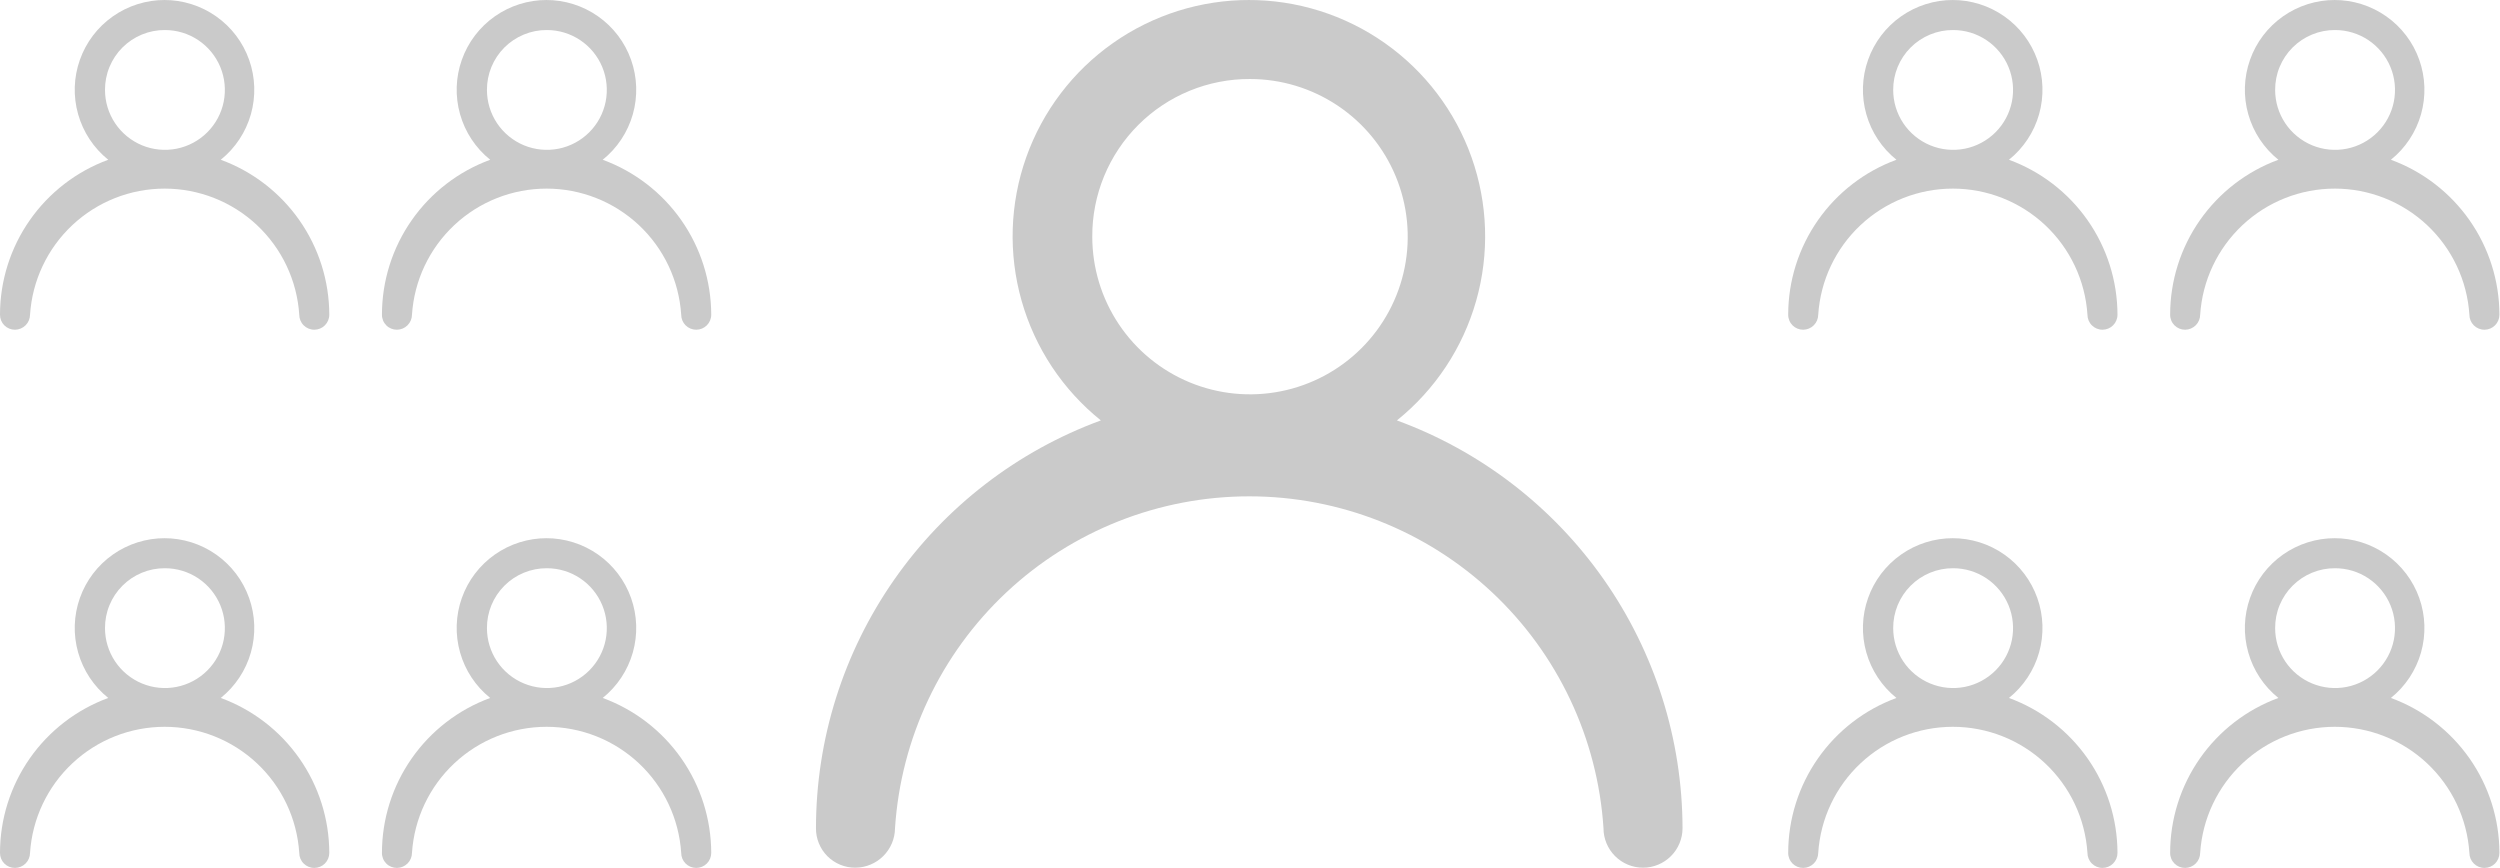 <svg width="144" height="50" viewBox="0 0 144 50" fill="none" xmlns="http://www.w3.org/2000/svg">
<g clip-path="url(#clip0_0_1)">
<path fill-rule="evenodd" clip-rule="evenodd" d="M72 0C69.177 -0.012 66.42 0.854 64.11 2.478C61.801 4.101 60.054 6.402 59.11 9.062C58.166 11.722 58.073 14.609 58.844 17.324C59.614 20.039 61.209 22.448 63.409 24.216C58.598 25.983 54.446 29.182 51.511 33.382C48.577 37.581 47.002 42.58 47 47.703C46.997 48.003 47.054 48.3 47.168 48.577C47.281 48.855 47.449 49.107 47.66 49.319C47.873 49.53 48.125 49.698 48.402 49.811C48.68 49.925 48.977 49.981 49.277 49.979C49.879 49.973 50.455 49.731 50.88 49.306C51.306 48.88 51.548 48.305 51.553 47.703C51.89 42.523 54.186 37.664 57.975 34.114C61.765 30.565 66.764 28.589 71.957 28.589C77.151 28.589 82.15 30.565 85.939 34.114C89.728 37.664 92.025 42.523 92.361 47.703C92.361 48.306 92.601 48.885 93.028 49.312C93.455 49.739 94.034 49.979 94.638 49.979C95.241 49.979 95.82 49.739 96.247 49.312C96.674 48.885 96.914 48.306 96.914 47.703C96.903 42.577 95.319 37.577 92.378 33.377C89.436 29.178 85.278 25.981 80.462 24.216C82.662 22.448 84.258 20.039 85.028 17.324C85.798 14.609 85.705 11.722 84.761 9.062C83.818 6.402 82.07 4.101 79.761 2.478C77.452 0.854 74.695 -0.012 71.871 0H72ZM72 4.551C73.797 4.551 75.553 5.084 77.047 6.082C78.541 7.08 79.706 8.498 80.394 10.157C81.081 11.817 81.261 13.643 80.911 15.404C80.56 17.166 79.695 18.784 78.424 20.054C77.154 21.324 75.535 22.189 73.772 22.539C72.01 22.89 70.183 22.71 68.523 22.023C66.863 21.335 65.444 20.171 64.446 18.678C63.448 17.184 62.915 15.429 62.915 13.633C62.909 12.438 63.141 11.255 63.595 10.151C64.05 9.046 64.719 8.043 65.563 7.199C66.408 6.354 67.412 5.685 68.517 5.231C69.621 4.777 70.805 4.546 72 4.551Z" fill="#CACACA"/>
</g>
<g clip-path="url(#clip1_0_1)">
<path fill-rule="evenodd" clip-rule="evenodd" d="M112.5 4.40264e-05C111.427 -0.004 110.38 0.325 109.502 0.942C108.624 1.558 107.96 2.433 107.602 3.444C107.243 4.454 107.208 5.551 107.501 6.583C107.793 7.615 108.399 8.53 109.235 9.202C107.407 9.873 105.829 11.089 104.714 12.685C103.599 14.281 103.001 16.18 103 18.127C102.999 18.241 103.021 18.354 103.064 18.459C103.107 18.565 103.17 18.66 103.251 18.741C103.332 18.822 103.427 18.885 103.533 18.928C103.638 18.971 103.751 18.993 103.865 18.992C104.094 18.99 104.313 18.898 104.475 18.736C104.636 18.575 104.728 18.356 104.73 18.127C104.858 16.159 105.731 14.312 107.171 12.963C108.611 11.614 110.51 10.864 112.484 10.864C114.457 10.864 116.357 11.614 117.797 12.963C119.237 14.312 120.109 16.159 120.237 18.127C120.237 18.357 120.328 18.576 120.491 18.739C120.653 18.901 120.873 18.992 121.102 18.992C121.332 18.992 121.552 18.901 121.714 18.739C121.876 18.576 121.967 18.357 121.967 18.127C121.963 16.179 121.361 14.279 120.244 12.684C119.126 11.088 117.545 9.873 115.716 9.202C116.552 8.53 117.158 7.615 117.451 6.583C117.743 5.551 117.708 4.454 117.349 3.444C116.991 2.433 116.327 1.558 115.449 0.942C114.572 0.325 113.524 -0.004 112.451 4.40264e-05H112.5ZM112.5 1.73C113.183 1.73 113.85 1.932 114.418 2.311C114.986 2.69 115.428 3.229 115.69 3.86C115.951 4.49 116.019 5.184 115.886 5.854C115.753 6.523 115.424 7.138 114.941 7.62C114.458 8.103 113.843 8.432 113.174 8.565C112.504 8.698 111.81 8.63 111.179 8.369C110.548 8.107 110.009 7.665 109.63 7.098C109.25 6.53 109.048 5.863 109.048 5.18C109.046 4.727 109.133 4.277 109.306 3.857C109.479 3.438 109.733 3.056 110.054 2.735C110.375 2.415 110.757 2.16 111.176 1.988C111.596 1.815 112.046 1.727 112.5 1.73Z" fill="#CACACA"/>
</g>
<g clip-path="url(#clip2_0_1)">
<path fill-rule="evenodd" clip-rule="evenodd" d="M134.5 4.40264e-05C133.427 -0.004 132.38 0.325 131.502 0.942C130.624 1.558 129.96 2.433 129.602 3.444C129.243 4.454 129.208 5.551 129.501 6.583C129.793 7.615 130.399 8.53 131.235 9.202C129.407 9.873 127.829 11.089 126.714 12.685C125.599 14.281 125.001 16.18 125 18.127C124.999 18.241 125.021 18.354 125.064 18.459C125.107 18.565 125.17 18.66 125.251 18.741C125.332 18.822 125.427 18.885 125.533 18.928C125.638 18.971 125.751 18.993 125.865 18.992C126.094 18.99 126.313 18.898 126.475 18.736C126.636 18.575 126.728 18.356 126.73 18.127C126.858 16.159 127.731 14.312 129.171 12.963C130.611 11.614 132.51 10.864 134.484 10.864C136.457 10.864 138.357 11.614 139.797 12.963C141.237 14.312 142.109 16.159 142.237 18.127C142.237 18.357 142.328 18.576 142.491 18.739C142.653 18.901 142.873 18.992 143.102 18.992C143.332 18.992 143.552 18.901 143.714 18.739C143.876 18.576 143.967 18.357 143.967 18.127C143.963 16.179 143.361 14.279 142.244 12.684C141.126 11.088 139.545 9.873 137.716 9.202C138.552 8.53 139.158 7.615 139.451 6.583C139.743 5.551 139.708 4.454 139.349 3.444C138.991 2.433 138.327 1.558 137.449 0.942C136.572 0.325 135.524 -0.004 134.451 4.40264e-05H134.5ZM134.5 1.73C135.183 1.73 135.85 1.932 136.418 2.311C136.986 2.69 137.428 3.229 137.69 3.86C137.951 4.49 138.019 5.184 137.886 5.854C137.753 6.523 137.424 7.138 136.941 7.62C136.458 8.103 135.843 8.432 135.174 8.565C134.504 8.698 133.81 8.63 133.179 8.369C132.548 8.107 132.009 7.665 131.63 7.098C131.25 6.53 131.048 5.863 131.048 5.18C131.046 4.727 131.133 4.277 131.306 3.857C131.479 3.438 131.733 3.056 132.054 2.735C132.375 2.415 132.757 2.16 133.176 1.988C133.596 1.815 134.046 1.727 134.5 1.73Z" fill="#CACACA"/>
</g>
<g clip-path="url(#clip3_0_1)">
<path fill-rule="evenodd" clip-rule="evenodd" d="M9.5 4.40264e-05C8.427 -0.004 7.38 0.325 6.502 0.942C5.624 1.558 4.96 2.433 4.602 3.444C4.243 4.454 4.208 5.551 4.501 6.583C4.793 7.615 5.399 8.53 6.235 9.202C4.407 9.873 2.829 11.089 1.714 12.685C0.599 14.281 0.001 16.18 3.92431e-05 18.127C-0.001 18.241 0.021 18.354 0.064 18.459C0.107 18.565 0.17 18.66 0.251 18.741C0.332 18.822 0.427 18.885 0.533 18.928C0.638 18.971 0.751 18.993 0.865 18.992C1.094 18.99 1.313 18.898 1.475 18.736C1.636 18.575 1.728 18.356 1.73 18.127C1.858 16.159 2.731 14.312 4.171 12.963C5.611 11.614 7.51 10.864 9.484 10.864C11.457 10.864 13.357 11.614 14.797 12.963C16.237 14.312 17.109 16.159 17.237 18.127C17.237 18.357 17.328 18.576 17.491 18.739C17.653 18.901 17.873 18.992 18.102 18.992C18.332 18.992 18.552 18.901 18.714 18.739C18.876 18.576 18.967 18.357 18.967 18.127C18.963 16.179 18.361 14.279 17.244 12.684C16.126 11.088 14.546 9.873 12.716 9.202C13.552 8.53 14.158 7.615 14.451 6.583C14.743 5.551 14.708 4.454 14.349 3.444C13.991 2.433 13.327 1.558 12.449 0.942C11.572 0.325 10.524 -0.004 9.451 4.40264e-05H9.5ZM9.5 1.73C10.183 1.73 10.85 1.932 11.418 2.311C11.986 2.69 12.428 3.229 12.69 3.86C12.951 4.49 13.019 5.184 12.886 5.854C12.753 6.523 12.424 7.138 11.941 7.62C11.458 8.103 10.843 8.432 10.174 8.565C9.504 8.698 8.81 8.63 8.179 8.369C7.548 8.107 7.009 7.665 6.63 7.098C6.25 6.53 6.048 5.863 6.048 5.18C6.046 4.727 6.133 4.277 6.306 3.857C6.479 3.438 6.733 3.056 7.054 2.735C7.375 2.415 7.757 2.16 8.176 1.988C8.596 1.815 9.046 1.727 9.5 1.73Z" fill="#CACACA"/>
</g>
<g clip-path="url(#clip4_0_1)">
<path fill-rule="evenodd" clip-rule="evenodd" d="M31.5 4.40264e-05C30.427 -0.004 29.38 0.325 28.502 0.942C27.624 1.558 26.96 2.433 26.602 3.444C26.243 4.454 26.208 5.551 26.501 6.583C26.793 7.615 27.399 8.53 28.235 9.202C26.407 9.873 24.829 11.089 23.714 12.685C22.599 14.281 22.001 16.18 22 18.127C21.999 18.241 22.021 18.354 22.064 18.459C22.107 18.565 22.17 18.66 22.251 18.741C22.331 18.822 22.427 18.885 22.533 18.928C22.638 18.971 22.751 18.993 22.865 18.992C23.094 18.99 23.313 18.898 23.474 18.736C23.636 18.575 23.728 18.356 23.73 18.127C23.858 16.159 24.731 14.312 26.171 12.963C27.611 11.614 29.51 10.864 31.484 10.864C33.457 10.864 35.357 11.614 36.797 12.963C38.237 14.312 39.109 16.159 39.237 18.127C39.237 18.357 39.328 18.576 39.49 18.739C39.653 18.901 39.873 18.992 40.102 18.992C40.332 18.992 40.552 18.901 40.714 18.739C40.876 18.576 40.967 18.357 40.967 18.127C40.963 16.179 40.361 14.279 39.244 12.684C38.126 11.088 36.545 9.873 34.716 9.202C35.552 8.53 36.158 7.615 36.451 6.583C36.743 5.551 36.708 4.454 36.349 3.444C35.991 2.433 35.327 1.558 34.449 0.942C33.572 0.325 32.524 -0.004 31.451 4.40264e-05H31.5ZM31.5 1.73C32.183 1.73 32.85 1.932 33.418 2.311C33.986 2.69 34.428 3.229 34.69 3.86C34.951 4.49 35.019 5.184 34.886 5.854C34.753 6.523 34.424 7.138 33.941 7.62C33.458 8.103 32.843 8.432 32.174 8.565C31.504 8.698 30.81 8.63 30.179 8.369C29.548 8.107 29.009 7.665 28.63 7.098C28.25 6.53 28.048 5.863 28.048 5.18C28.046 4.727 28.133 4.277 28.306 3.857C28.479 3.438 28.733 3.056 29.054 2.735C29.375 2.415 29.756 2.16 30.176 1.988C30.596 1.815 31.046 1.727 31.5 1.73Z" fill="#CACACA"/>
</g>
<g clip-path="url(#clip5_0_1)">
<path fill-rule="evenodd" clip-rule="evenodd" d="M31.5 31C30.427 30.996 29.38 31.325 28.502 31.942C27.624 32.559 26.96 33.433 26.602 34.444C26.243 35.454 26.208 36.551 26.501 37.583C26.793 38.615 27.399 39.53 28.235 40.202C26.407 40.873 24.829 42.089 23.714 43.685C22.599 45.281 22.001 47.181 22 49.127C21.999 49.241 22.021 49.354 22.064 49.459C22.107 49.565 22.17 49.66 22.251 49.741C22.331 49.822 22.427 49.885 22.533 49.928C22.638 49.971 22.751 49.993 22.865 49.992C23.094 49.99 23.313 49.898 23.474 49.736C23.636 49.575 23.728 49.356 23.73 49.127C23.858 47.159 24.731 45.312 26.171 43.964C27.611 42.614 29.51 41.864 31.484 41.864C33.457 41.864 35.357 42.614 36.797 43.964C38.237 45.312 39.109 47.159 39.237 49.127C39.237 49.356 39.328 49.576 39.49 49.739C39.653 49.901 39.873 49.992 40.102 49.992C40.332 49.992 40.552 49.901 40.714 49.739C40.876 49.576 40.967 49.356 40.967 49.127C40.963 47.179 40.361 45.279 39.244 43.684C38.126 42.088 36.545 40.873 34.716 40.202C35.552 39.53 36.158 38.615 36.451 37.583C36.743 36.551 36.708 35.454 36.349 34.444C35.991 33.433 35.327 32.559 34.449 31.942C33.572 31.325 32.524 30.996 31.451 31H31.5ZM31.5 32.73C32.183 32.73 32.85 32.932 33.418 33.311C33.986 33.69 34.428 34.229 34.69 34.86C34.951 35.49 35.019 36.184 34.886 36.854C34.753 37.523 34.424 38.138 33.941 38.62C33.458 39.103 32.843 39.432 32.174 39.565C31.504 39.698 30.81 39.63 30.179 39.368C29.548 39.107 29.009 38.665 28.63 38.098C28.25 37.53 28.048 36.863 28.048 36.18C28.046 35.727 28.133 35.277 28.306 34.857C28.479 34.438 28.733 34.056 29.054 33.736C29.375 33.415 29.756 33.16 30.176 32.988C30.596 32.815 31.046 32.727 31.5 32.73Z" fill="#CACACA"/>
</g>
<g clip-path="url(#clip6_0_1)">
<path fill-rule="evenodd" clip-rule="evenodd" d="M112.5 31C111.427 30.996 110.38 31.325 109.502 31.942C108.624 32.559 107.96 33.433 107.602 34.444C107.243 35.454 107.208 36.551 107.501 37.583C107.793 38.615 108.399 39.53 109.235 40.202C107.407 40.873 105.829 42.089 104.714 43.685C103.599 45.281 103.001 47.181 103 49.127C102.999 49.241 103.021 49.354 103.064 49.459C103.107 49.565 103.17 49.66 103.251 49.741C103.332 49.822 103.427 49.885 103.533 49.928C103.638 49.971 103.751 49.993 103.865 49.992C104.094 49.99 104.313 49.898 104.475 49.736C104.636 49.575 104.728 49.356 104.73 49.127C104.858 47.159 105.731 45.312 107.171 43.964C108.611 42.614 110.51 41.864 112.484 41.864C114.457 41.864 116.357 42.614 117.797 43.964C119.237 45.312 120.109 47.159 120.237 49.127C120.237 49.356 120.328 49.576 120.491 49.739C120.653 49.901 120.873 49.992 121.102 49.992C121.332 49.992 121.552 49.901 121.714 49.739C121.876 49.576 121.967 49.356 121.967 49.127C121.963 47.179 121.361 45.279 120.244 43.684C119.126 42.088 117.545 40.873 115.716 40.202C116.552 39.53 117.158 38.615 117.451 37.583C117.743 36.551 117.708 35.454 117.349 34.444C116.991 33.433 116.327 32.559 115.449 31.942C114.572 31.325 113.524 30.996 112.451 31H112.5ZM112.5 32.73C113.183 32.73 113.85 32.932 114.418 33.311C114.986 33.69 115.428 34.229 115.69 34.86C115.951 35.49 116.019 36.184 115.886 36.854C115.753 37.523 115.424 38.138 114.941 38.62C114.458 39.103 113.843 39.432 113.174 39.565C112.504 39.698 111.81 39.63 111.179 39.368C110.548 39.107 110.009 38.665 109.63 38.098C109.25 37.53 109.048 36.863 109.048 36.18C109.046 35.727 109.133 35.277 109.306 34.857C109.479 34.438 109.733 34.056 110.054 33.736C110.375 33.415 110.757 33.16 111.176 32.988C111.596 32.815 112.046 32.727 112.5 32.73Z" fill="#CACACA"/>
</g>
<g clip-path="url(#clip7_0_1)">
<path fill-rule="evenodd" clip-rule="evenodd" d="M134.5 31C133.427 30.996 132.38 31.325 131.502 31.942C130.624 32.559 129.96 33.433 129.602 34.444C129.243 35.454 129.208 36.551 129.501 37.583C129.793 38.615 130.399 39.53 131.235 40.202C129.407 40.873 127.829 42.089 126.714 43.685C125.599 45.281 125.001 47.181 125 49.127C124.999 49.241 125.021 49.354 125.064 49.459C125.107 49.565 125.17 49.66 125.251 49.741C125.332 49.822 125.427 49.885 125.533 49.928C125.638 49.971 125.751 49.993 125.865 49.992C126.094 49.99 126.313 49.898 126.475 49.736C126.636 49.575 126.728 49.356 126.73 49.127C126.858 47.159 127.731 45.312 129.171 43.964C130.611 42.614 132.51 41.864 134.484 41.864C136.457 41.864 138.357 42.614 139.797 43.964C141.237 45.312 142.109 47.159 142.237 49.127C142.237 49.356 142.328 49.576 142.491 49.739C142.653 49.901 142.873 49.992 143.102 49.992C143.332 49.992 143.552 49.901 143.714 49.739C143.876 49.576 143.967 49.356 143.967 49.127C143.963 47.179 143.361 45.279 142.244 43.684C141.126 42.088 139.545 40.873 137.716 40.202C138.552 39.53 139.158 38.615 139.451 37.583C139.743 36.551 139.708 35.454 139.349 34.444C138.991 33.433 138.327 32.559 137.449 31.942C136.572 31.325 135.524 30.996 134.451 31H134.5ZM134.5 32.73C135.183 32.73 135.85 32.932 136.418 33.311C136.986 33.69 137.428 34.229 137.69 34.86C137.951 35.49 138.019 36.184 137.886 36.854C137.753 37.523 137.424 38.138 136.941 38.62C136.458 39.103 135.843 39.432 135.174 39.565C134.504 39.698 133.81 39.63 133.179 39.368C132.548 39.107 132.009 38.665 131.63 38.098C131.25 37.53 131.048 36.863 131.048 36.18C131.046 35.727 131.133 35.277 131.306 34.857C131.479 34.438 131.733 34.056 132.054 33.736C132.375 33.415 132.757 33.16 133.176 32.988C133.596 32.815 134.046 32.727 134.5 32.73Z" fill="#CACACA"/>
</g>
<g clip-path="url(#clip8_0_1)">
<path fill-rule="evenodd" clip-rule="evenodd" d="M9.5 31C8.427 30.996 7.38 31.325 6.502 31.942C5.624 32.559 4.96 33.433 4.602 34.444C4.243 35.454 4.208 36.551 4.501 37.583C4.793 38.615 5.399 39.53 6.235 40.202C4.407 40.873 2.829 42.089 1.714 43.685C0.599 45.281 0.001 47.181 3.92431e-05 49.127C-0.001 49.241 0.021 49.354 0.064 49.459C0.107 49.565 0.17 49.66 0.251 49.741C0.332 49.822 0.427 49.885 0.533 49.928C0.638 49.971 0.751 49.993 0.865 49.992C1.094 49.99 1.313 49.898 1.475 49.736C1.636 49.575 1.728 49.356 1.73 49.127C1.858 47.159 2.731 45.312 4.171 43.964C5.611 42.614 7.51 41.864 9.484 41.864C11.457 41.864 13.357 42.614 14.797 43.964C16.237 45.312 17.109 47.159 17.237 49.127C17.237 49.356 17.328 49.576 17.491 49.739C17.653 49.901 17.873 49.992 18.102 49.992C18.332 49.992 18.552 49.901 18.714 49.739C18.876 49.576 18.967 49.356 18.967 49.127C18.963 47.179 18.361 45.279 17.244 43.684C16.126 42.088 14.546 40.873 12.716 40.202C13.552 39.53 14.158 38.615 14.451 37.583C14.743 36.551 14.708 35.454 14.349 34.444C13.991 33.433 13.327 32.559 12.449 31.942C11.572 31.325 10.524 30.996 9.451 31H9.5ZM9.5 32.73C10.183 32.73 10.85 32.932 11.418 33.311C11.986 33.69 12.428 34.229 12.69 34.86C12.951 35.49 13.019 36.184 12.886 36.854C12.753 37.523 12.424 38.138 11.941 38.62C11.458 39.103 10.843 39.432 10.174 39.565C9.504 39.698 8.81 39.63 8.179 39.368C7.548 39.107 7.009 38.665 6.63 38.098C6.25 37.53 6.048 36.863 6.048 36.18C6.046 35.727 6.133 35.277 6.306 34.857C6.479 34.438 6.733 34.056 7.054 33.736C7.375 33.415 7.757 33.16 8.176 32.988C8.596 32.815 9.046 32.727 9.5 32.73Z" fill="#CACACA"/>
</g>
<defs>
<clipPath id="clip0_0_1">
<rect width="50" height="50" fill="white" transform="translate(47)"/>
</clipPath>
<clipPath id="clip1_0_1">
<rect width="19" height="19" fill="white" transform="translate(103)"/>
</clipPath>
<clipPath id="clip2_0_1">
<rect width="19" height="19" fill="white" transform="translate(125)"/>
</clipPath>
<clipPath id="clip3_0_1">
<rect width="19" height="19" fill="white"/>
</clipPath>
<clipPath id="clip4_0_1">
<rect width="19" height="19" fill="white" transform="translate(22)"/>
</clipPath>
<clipPath id="clip5_0_1">
<rect width="19" height="19" fill="white" transform="translate(22 31)"/>
</clipPath>
<clipPath id="clip6_0_1">
<rect width="19" height="19" fill="white" transform="translate(103 31)"/>
</clipPath>
<clipPath id="clip7_0_1">
<rect width="19" height="19" fill="white" transform="translate(125 31)"/>
</clipPath>
<clipPath id="clip8_0_1">
<rect width="19" height="19" fill="white" transform="translate(0 31)"/>
</clipPath>
</defs>
</svg>
